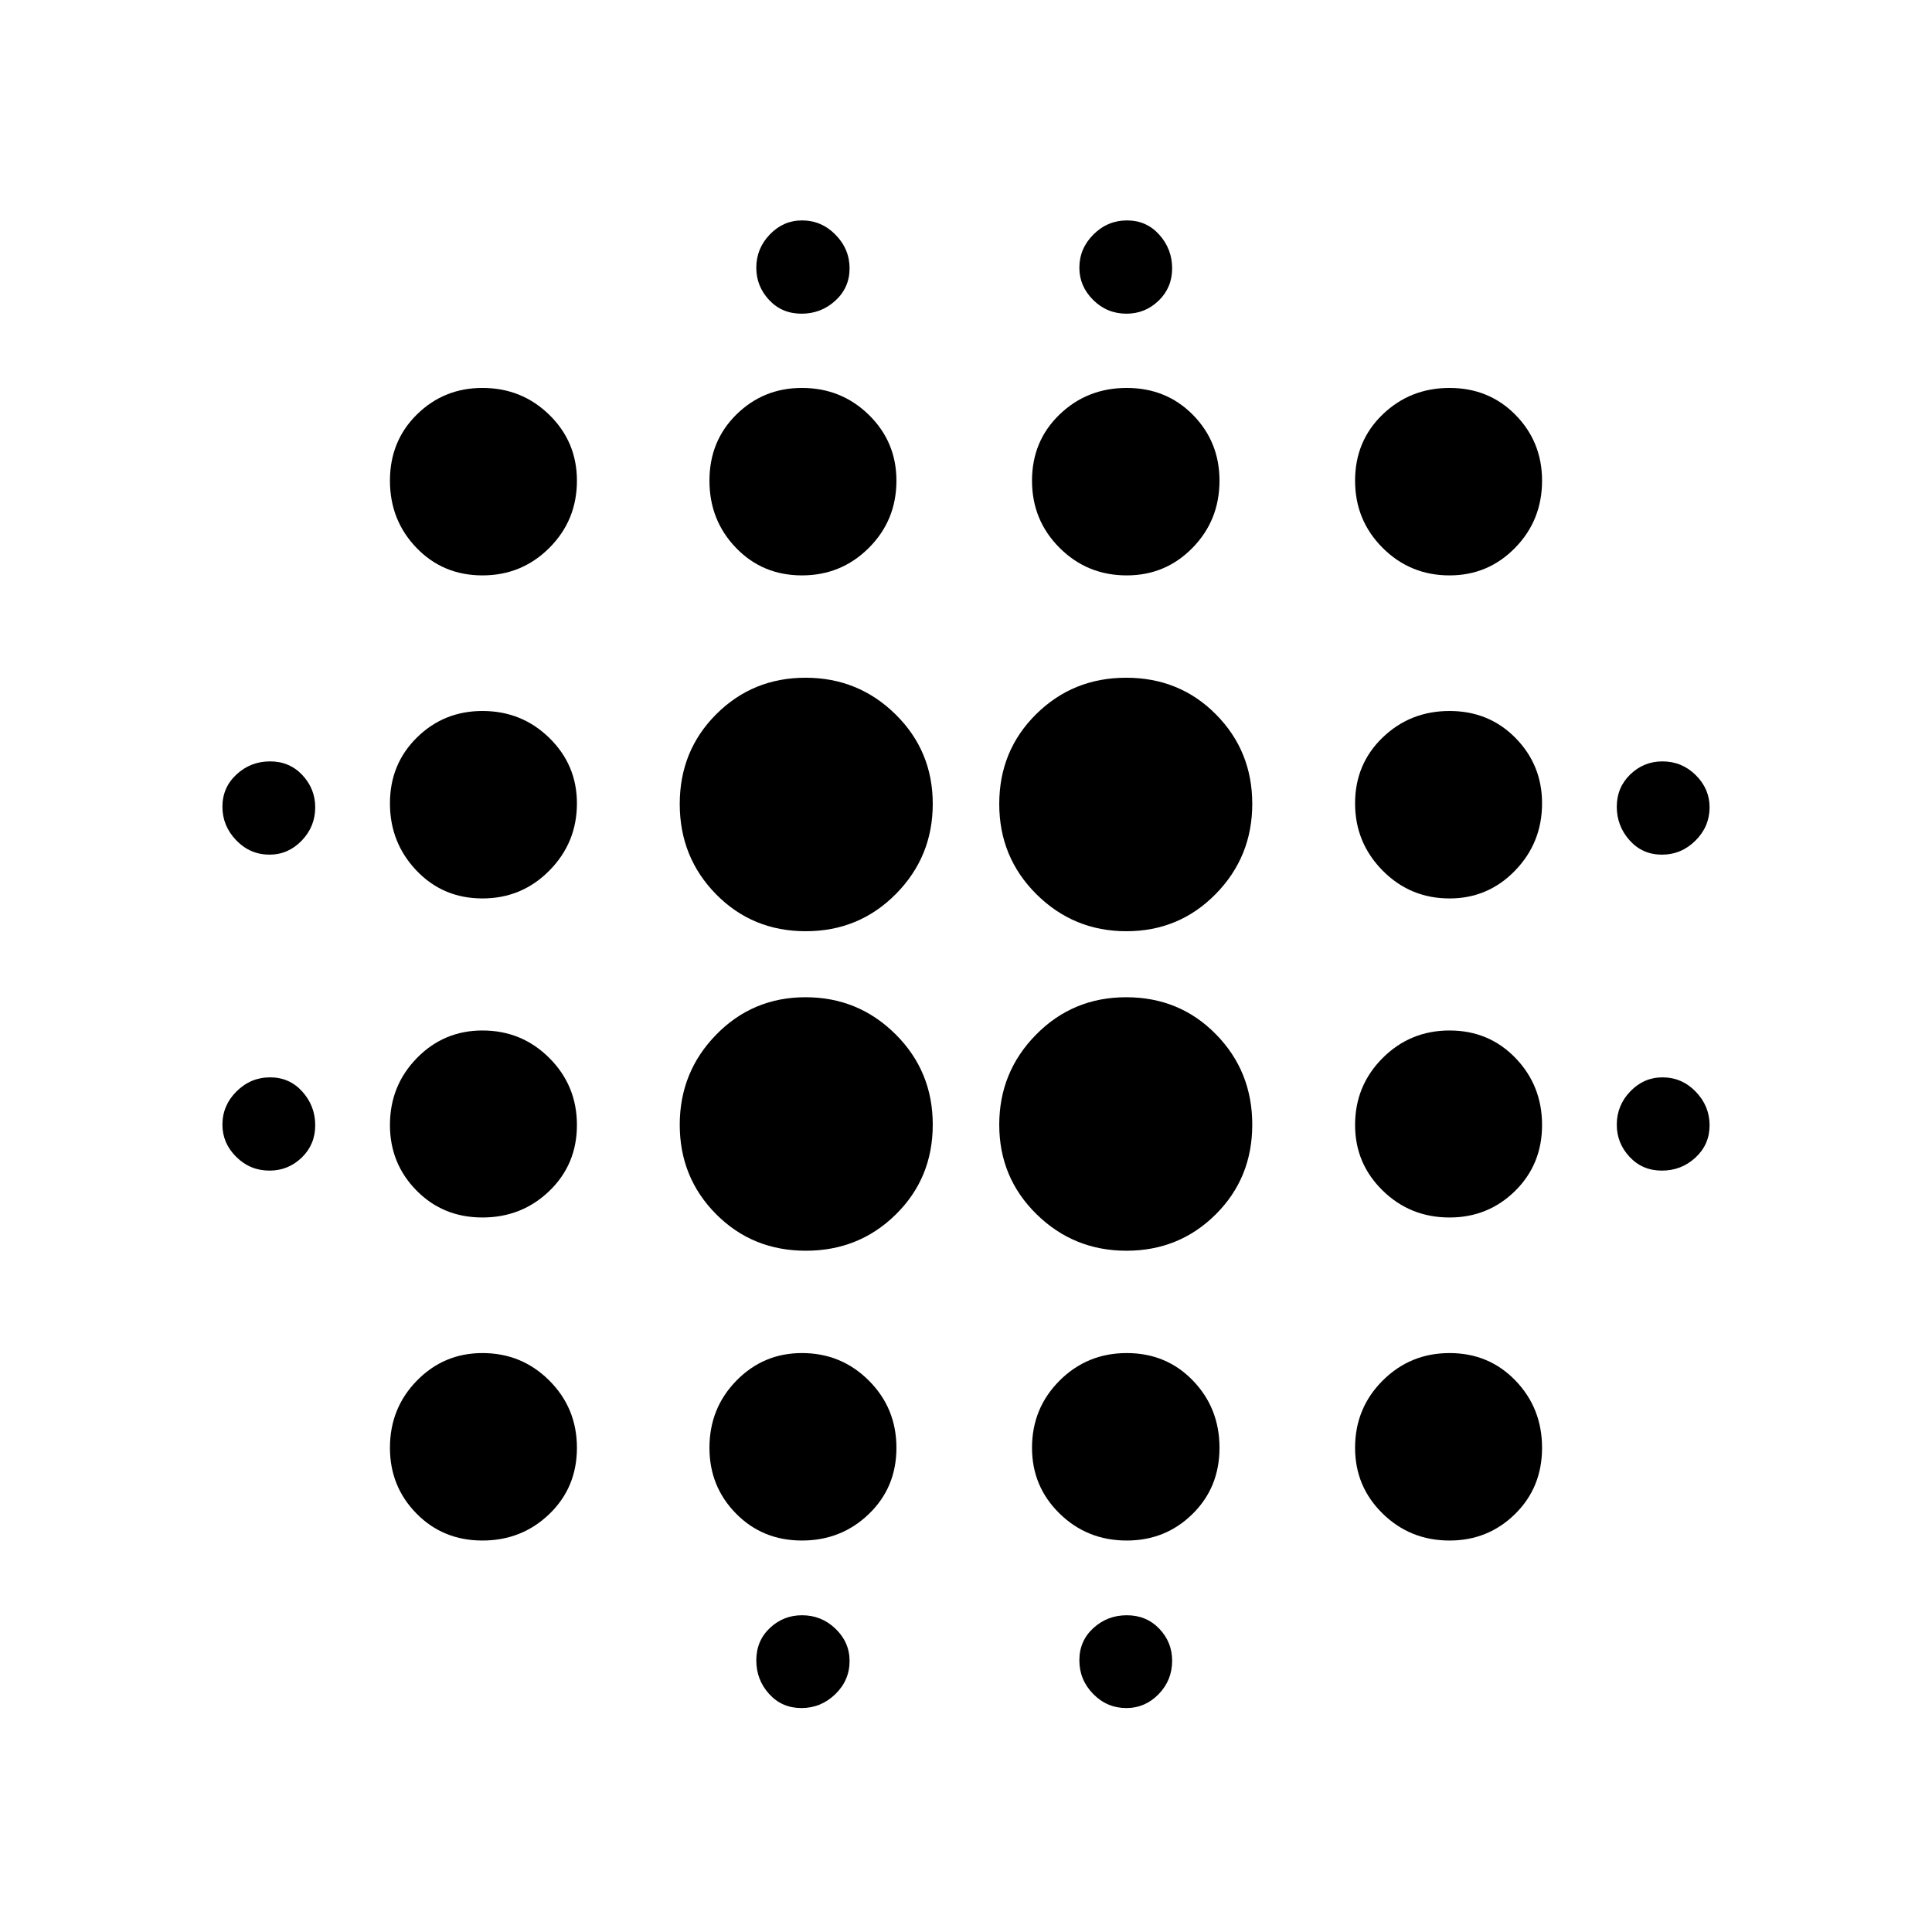 <svg xmlns="http://www.w3.org/2000/svg" height="20" viewBox="0 -960 960 960" width="20"><path d="M133.93-378.33q-9.67 0-16.54-6.82-6.87-6.82-6.87-15.99 0-9.58 7.02-16.56 7.01-6.97 16.68-6.97t16.04 7.12q6.37 7.12 6.37 16.69 0 9.58-6.71 16.06-6.72 6.47-15.99 6.47Zm0-157q-9.67 0-16.54-7.12-6.87-7.12-6.87-16.69 0-9.58 7.02-16.06 7.01-6.47 16.68-6.47t16.04 6.82q6.37 6.82 6.37 15.99 0 9.58-6.71 16.56-6.72 6.97-15.99 6.97Zm105.79 340.81q-19.58 0-32.77-13.41-13.19-13.4-13.19-32.67 0-19.69 13.4-33.38 13.41-13.69 32.56-13.69 19.57 0 33.26 13.69 13.69 13.69 13.69 33.38 0 19.7-13.69 32.89-13.69 13.19-33.26 13.19Zm0-160.52q-19.58 0-32.77-13.41-13.19-13.4-13.19-32.55 0-19.57 13.4-33.27 13.41-13.69 32.56-13.69 19.57 0 33.26 13.69 13.69 13.7 13.69 33.27 0 19.57-13.69 32.77-13.69 13.19-33.26 13.19Zm0-158.53q-19.58 0-32.77-13.85-13.19-13.86-13.19-33.39 0-19.52 13.4-32.72 13.41-13.19 32.56-13.19 19.57 0 33.26 13.41 13.69 13.4 13.69 32.5 0 19.53-13.69 33.39-13.69 13.85-33.26 13.85Zm0-160.52q-19.58 0-32.77-13.69-13.19-13.69-13.19-33.38 0-19.7 13.4-32.89 13.41-13.19 32.56-13.19 19.57 0 33.26 13.4 13.69 13.41 13.69 32.68 0 19.69-13.69 33.38-13.69 13.69-33.26 13.69Zm160.7 335.57q-26.54 0-44.6-18.18-18.06-18.18-18.06-44.42 0-26.24 18.15-44.8 18.16-18.56 44.36-18.56 26.21 0 44.71 18.39 18.5 18.38 18.5 44.91 0 26.54-18.32 44.6-18.31 18.06-44.74 18.06Zm0-158.76q-26.54 0-44.6-18.36-18.06-18.36-18.06-44.86t18.15-44.62q18.16-18.12 44.36-18.12 26.21 0 44.71 18.2t18.5 44.48q0 26.28-18.32 44.78-18.31 18.5-44.74 18.5Zm-1.94 302.76q-19.58 0-32.77-13.41-13.19-13.4-13.19-32.67 0-19.69 13.41-33.38 13.4-13.69 32.55-13.69 19.57 0 33.26 13.69 13.69 13.69 13.69 33.38 0 19.7-13.69 32.89-13.69 13.19-33.26 13.19Zm0-479.57q-19.58 0-32.77-13.69-13.19-13.69-13.19-33.38 0-19.7 13.41-32.89 13.4-13.19 32.55-13.19 19.57 0 33.26 13.4 13.69 13.41 13.69 32.68 0 19.69-13.69 33.38-13.69 13.69-33.26 13.69Zm-.26 562.81q-9.7 0-16.06-7.02-6.36-7.02-6.36-16.7 0-9.67 6.72-16.03 6.72-6.36 16-6.36 9.68 0 16.65 6.71 6.98 6.72 6.98 15.99 0 9.67-7.12 16.54-7.12 6.87-16.81 6.87Zm.05-692.85q-9.75 0-16.11-6.82-6.36-6.82-6.36-16 0-9.57 6.72-16.55t16-6.98q9.68 0 16.65 7.12 6.98 7.12 6.98 16.7 0 9.57-7.07 16.05t-16.81 6.48Zm161.46 465.61q-26.21 0-44.71-18.18t-18.5-44.42q0-26.24 18.32-44.8 18.31-18.56 44.74-18.56 26.54 0 44.6 18.39 18.06 18.38 18.06 44.91 0 26.54-18.15 44.6-18.16 18.06-44.36 18.06Zm0-158.76q-26.21 0-44.71-18.36t-18.5-44.86q0-26.5 18.32-44.62 18.31-18.12 44.74-18.12 26.54 0 44.6 18.2 18.06 18.2 18.06 44.48 0 26.28-18.15 44.78-18.16 18.5-44.36 18.5Zm.15 302.76q-19.69 0-33.38-13.41-13.7-13.4-13.7-32.67 0-19.69 13.7-33.38 13.69-13.69 33.38-13.69 19.69 0 32.89 13.69 13.19 13.69 13.19 33.38 0 19.7-13.41 32.89-13.4 13.19-32.67 13.19Zm0-479.57q-19.69 0-33.38-13.69-13.7-13.69-13.7-33.38 0-19.7 13.7-32.89 13.69-13.19 33.38-13.19 19.69 0 32.89 13.4 13.19 13.41 13.19 32.68 0 19.69-13.41 33.38-13.4 13.69-32.67 13.69Zm-.16 562.81q-9.68 0-16.54-7.02-6.85-7.02-6.85-16.7 0-9.67 6.97-16.03 6.98-6.36 16.6-6.36 9.72 0 16.13 6.68 6.4 6.67 6.4 15.9 0 9.71-6.71 16.62-6.72 6.91-16 6.91Zm.02-692.85q-9.67 0-16.54-6.82-6.87-6.82-6.87-16 0-9.57 7.01-16.55t16.68-6.98q9.67 0 16.04 7.12 6.37 7.12 6.37 16.7 0 9.57-6.71 16.05t-15.98 6.48Zm160.54 609.61q-19.57 0-33.26-13.41-13.69-13.4-13.69-32.67 0-19.69 13.69-33.38 13.69-13.69 33.26-13.69 19.58 0 32.77 13.69 13.19 13.69 13.19 33.38 0 19.7-13.4 32.89-13.41 13.19-32.56 13.19Zm0-160.52q-19.57 0-33.26-13.41-13.69-13.4-13.69-32.55 0-19.57 13.69-33.27 13.69-13.69 33.26-13.69 19.58 0 32.77 13.69 13.19 13.7 13.19 33.27 0 19.57-13.4 32.77-13.41 13.19-32.56 13.19Zm0-158.53q-19.57 0-33.26-13.85-13.69-13.86-13.69-33.39 0-19.52 13.69-32.72 13.69-13.19 33.26-13.19 19.58 0 32.77 13.41 13.19 13.4 13.19 32.5 0 19.53-13.4 33.39-13.41 13.85-32.56 13.85Zm0-160.52q-19.57 0-33.26-13.69-13.69-13.69-13.69-33.38 0-19.7 13.69-32.89 13.69-13.19 33.26-13.19 19.58 0 32.77 13.4 13.19 13.41 13.19 32.68 0 19.69-13.4 33.38-13.41 13.69-32.56 13.69Zm105.5 295.76q-9.67 0-16.04-6.82-6.37-6.82-6.37-15.99 0-9.58 6.71-16.56 6.72-6.97 15.99-6.97 9.67 0 16.54 7.12 6.87 7.12 6.87 16.69 0 9.58-7.02 16.06-7.01 6.47-16.68 6.47Zm0-157q-9.67 0-16.04-7.12-6.37-7.12-6.37-16.69 0-9.58 6.71-16.06 6.72-6.47 15.99-6.47 9.67 0 16.54 6.82 6.87 6.82 6.87 15.99 0 9.58-7.02 16.56-7.01 6.97-16.68 6.97Z"/></svg>
